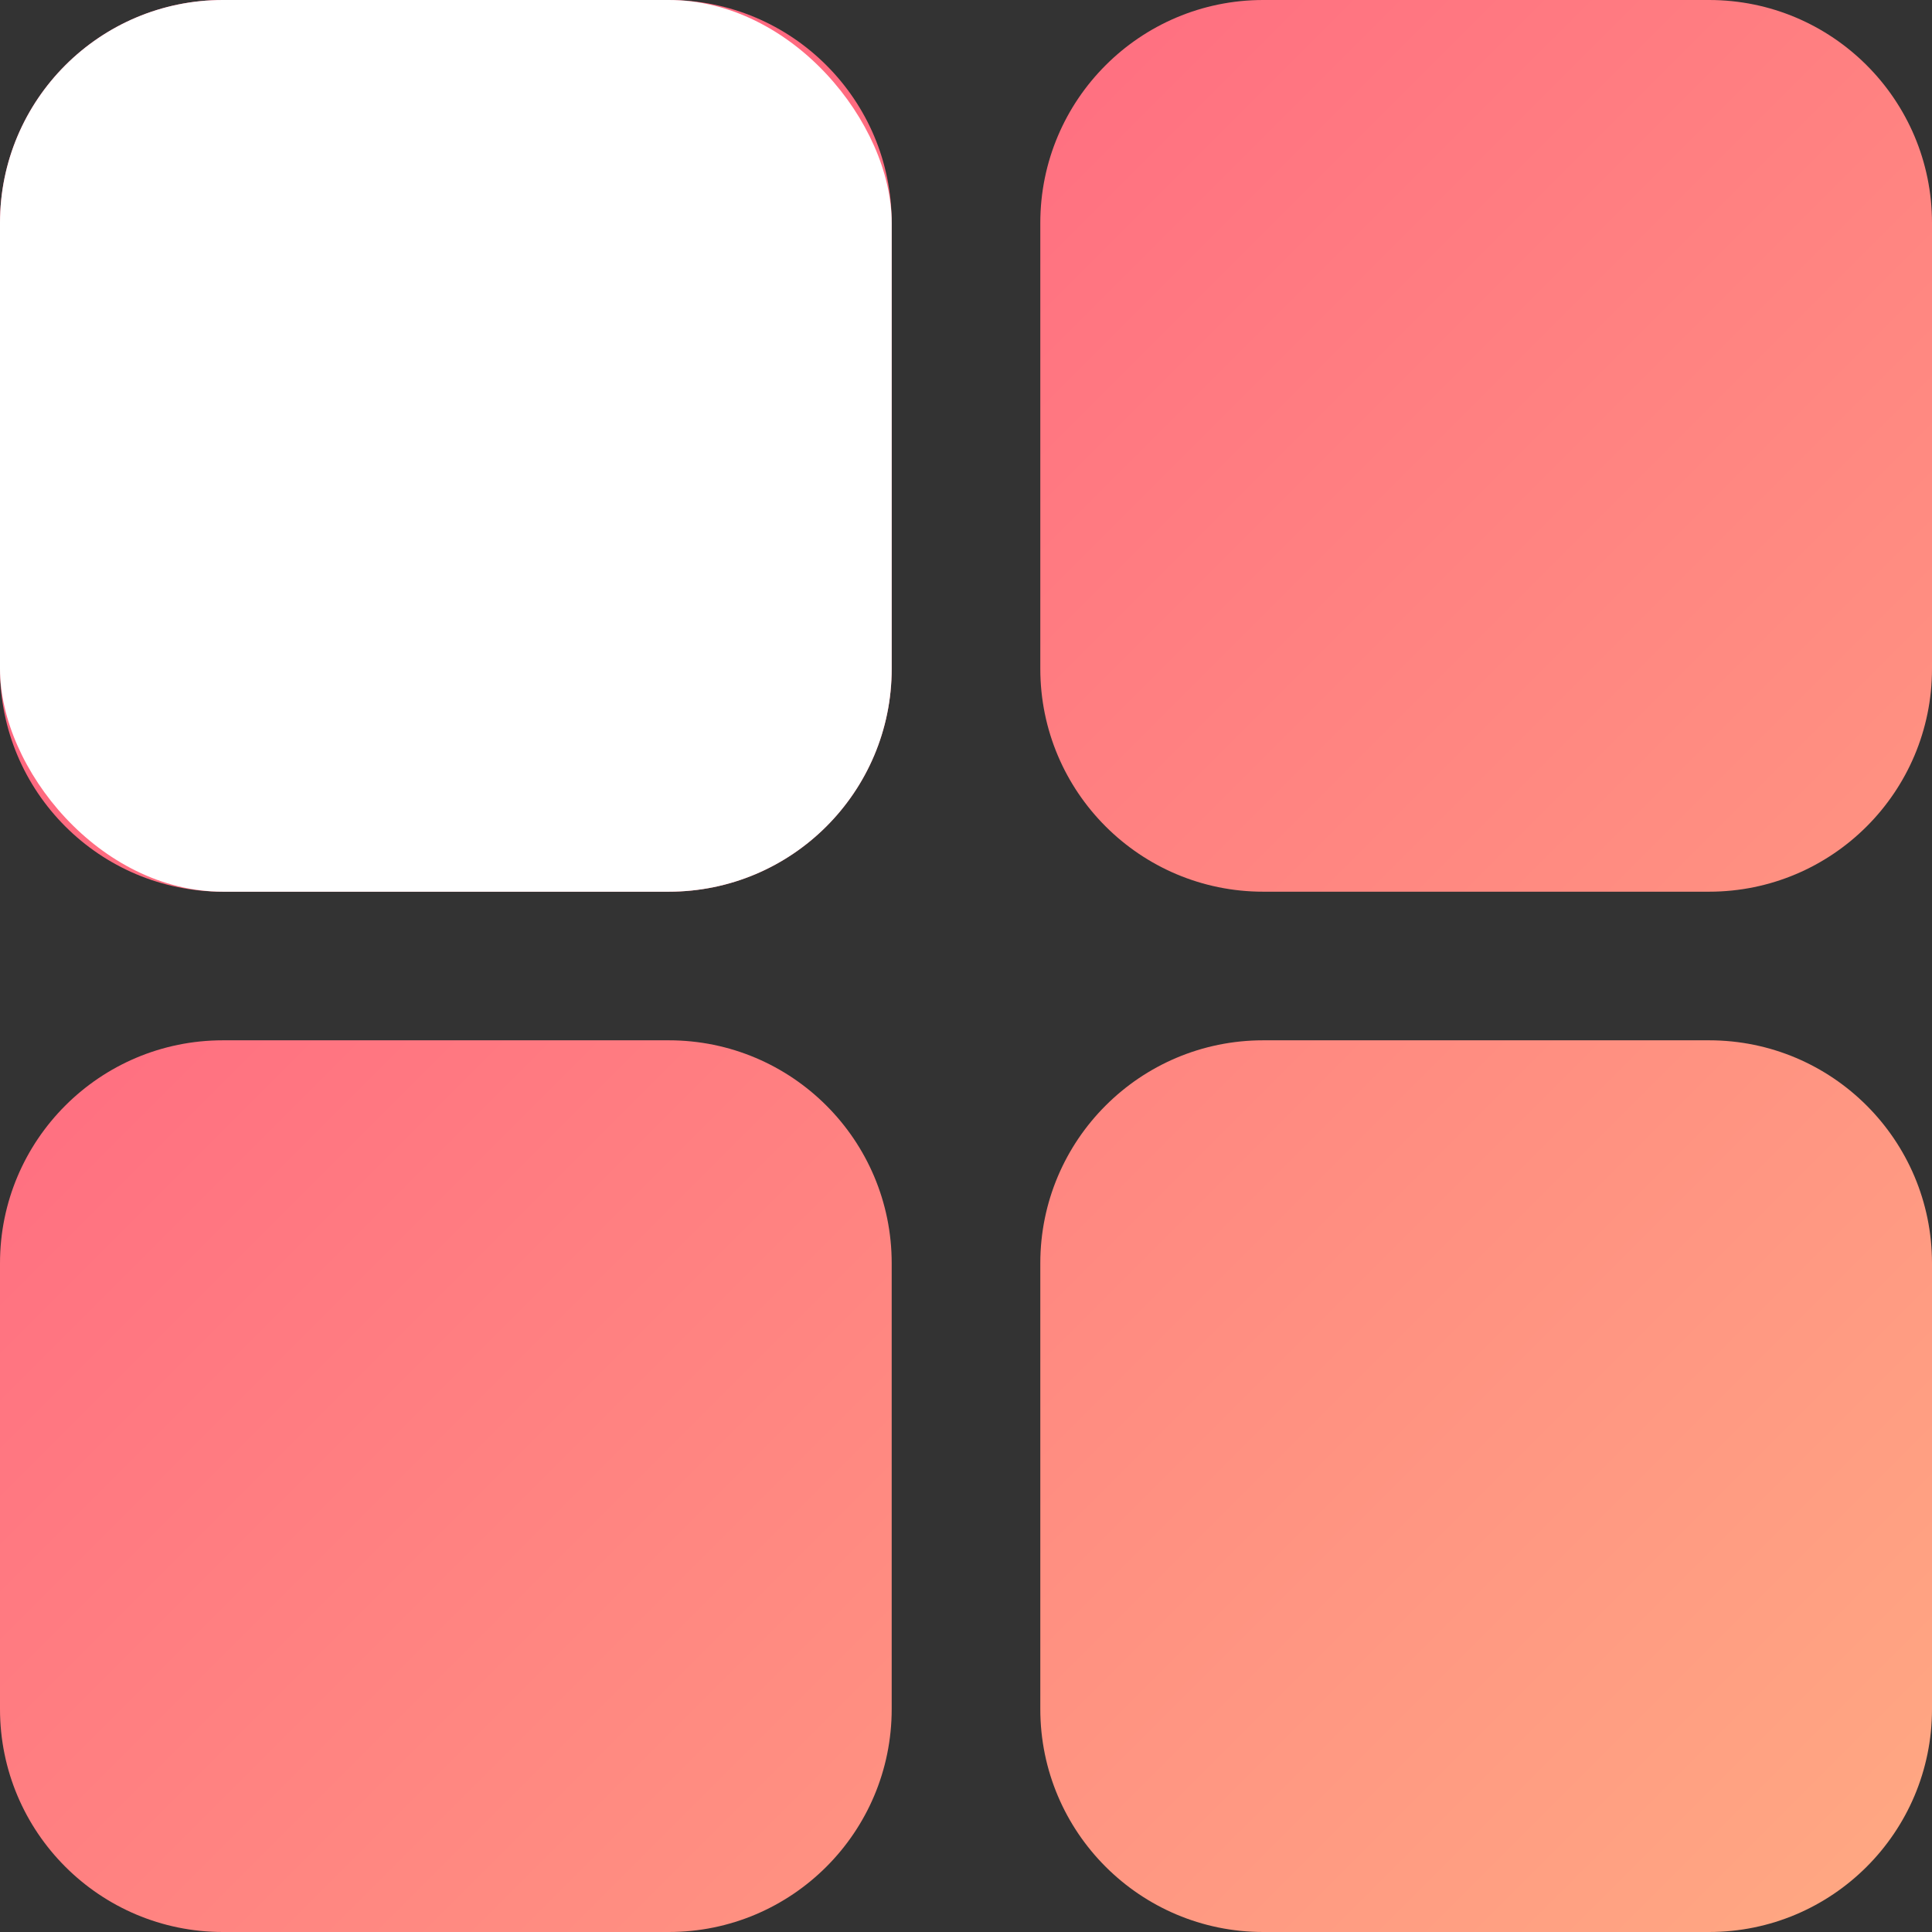 <?xml version="1.0" encoding="UTF-8"?>
<svg width="26px" height="26px" viewBox="0 0 26 26" version="1.1" xmlns="http://www.w3.org/2000/svg" xmlns:xlink="http://www.w3.org/1999/xlink">
    <rect x="0" y="0" width="26" height="26" fill="#333333" stroke="none"/>
    <title>Group Copy</title>
    <defs>
        <linearGradient x1="1.463%" y1="1.463%" x2="98.223%" y2="98.223%" id="linearGradient-1">
            <stop stop-color="#FF5980" offset="0%"></stop>
            <stop stop-color="#FFA882" offset="100%"></stop>
        </linearGradient>
    </defs>
    <g id="Dashboard" stroke="none" stroke-width="1" fill="none" fill-rule="evenodd">
        <g transform="translate(-23, -303)" id="Menu">
            <g id="icons/-Bar--/Calendar-Copy" transform="translate(0, 296)">
                <g id="Group-Copy" transform="translate(23, 7)">
                    <path d="M9,14 C10.657,14 12,15.343 12,17 L12,23 C12,24.657 10.657,26 9,26 L3,26 C1.343,26 2.02906125e-16,24.657 0,23 L0,17 C-2.02906125e-16,15.343 1.343,14 3,14 L9,14 Z M23,14 C24.657,14 26,15.343 26,17 L26,23 C26,24.657 24.657,26 23,26 L17,26 C15.343,26 14,24.657 14,23 L14,17 C14,15.343 15.343,14 17,14 L23,14 Z M9,0 C10.657,-3.04359188e-16 12,1.343 12,3 L12,9 C12,10.657 10.657,12 9,12 L3,12 C1.343,12 2.02906125e-16,10.657 0,9 L0,3 C-2.02906125e-16,1.343 1.343,3.04359188e-16 3,0 L9,0 Z M23,0 C24.657,-3.04359188e-16 26,1.343 26,3 L26,9 C26,10.657 24.657,12 23,12 L17,12 C15.343,12 14,10.657 14,9 L14,3 C14,1.343 15.343,3.04359188e-16 17,0 L23,0 Z" id="Combined-Shape" fill="url(#linearGradient-1)"></path>
                    <rect id="Rectangle-Copy-7" fill="#FFFFFF" x="0" y="0" width="12" height="12" rx="3"></rect>
                </g>
            </g>
        </g>
    </g>
</svg>